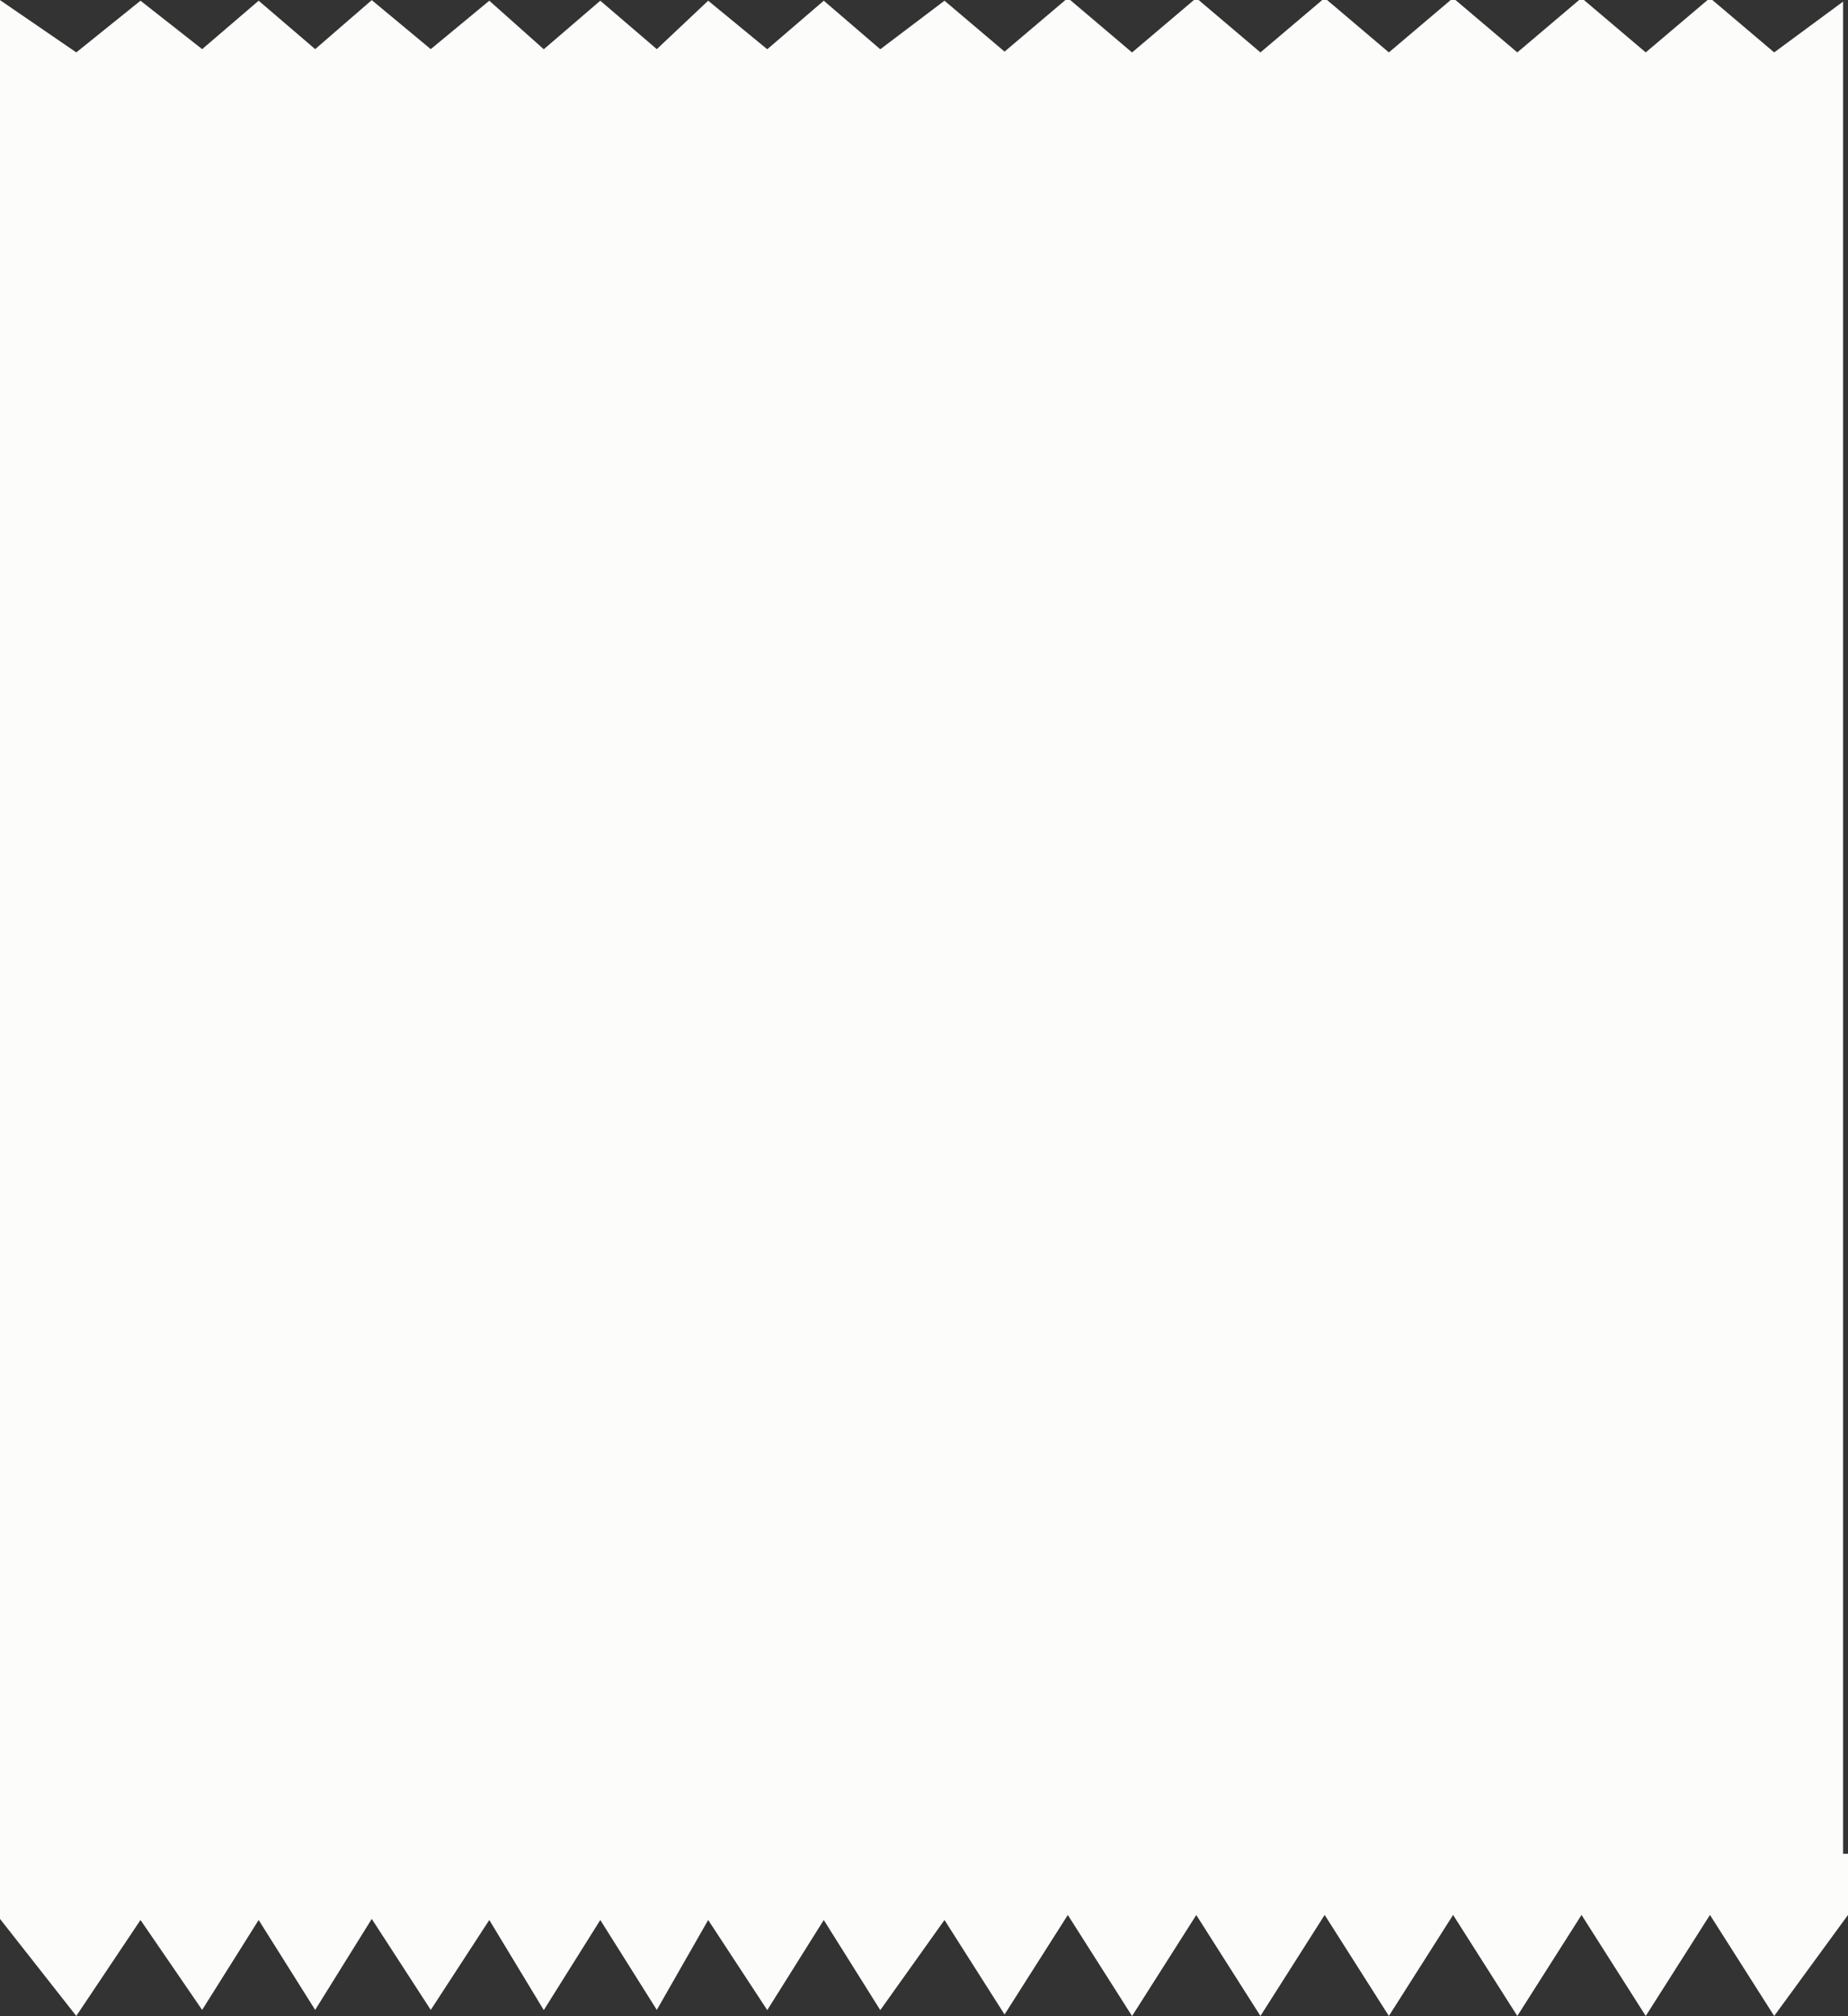 <?xml version="1.0" encoding="UTF-8"?>
<svg width="376px" height="410px" viewBox="0 0 376 410" version="1.1" xmlns="http://www.w3.org/2000/svg" xmlns:xlink="http://www.w3.org/1999/xlink">
    <rect x="0" y="0" width="376" height="410" fill="#333333" stroke="none"/>
    <!-- Generator: Sketch 49.1 (51147) - http://www.bohemiancoding.com/sketch -->
    <title>zigzag_stim_how_to_bg</title>
    <desc>Created with Sketch.</desc>
    <defs></defs>
    <g id="Assets" stroke="none" stroke-width="1" fill="none" fill-rule="evenodd">
        <g id="Artboard-2" transform="translate(-505, -131)" fill="#FCFCFA">
            <polygon id="zigzag_stim_how_to_bg" points="880 508 881 508 881 520.437 865.98 540.984 852.914 520.437 839.848 540.984 826.783 520.437 813.717 540.984 800.651 520.437 787.585 540.984 774.52 520.437 761.454 540.984 748.398 520.453 735.333 541 722.261 520.444 709.39 540.684 697.17 521.467 684.104 539.794 672.606 521.467 661.108 539.794 649.088 521.467 638.635 539.751 627.137 521.467 615.64 539.794 604.554 521.467 592.644 539.751 580.638 521.245 569.125 539.751 557.627 521.467 546.13 539.751 533.586 521.467 520.521 540.984 505 521.245 505 131.024 520.521 141.658 533.586 131.144 546.13 140.994 557.627 131.144 569.125 140.994 580.638 131.024 592.644 140.994 604.554 131.144 615.64 141.017 627.137 131.144 638.635 140.994 649.088 131.144 661.108 141.017 672.606 131.144 684.104 141.017 697.17 131.144 709.39 141.496 721.78 131 722.742 131 735.333 141.667 747.924 131 748.873 131 761.454 141.658 774.034 131 775.005 131 787.585 141.658 800.166 131 801.136 131 813.717 141.658 826.297 131 827.268 131 839.848 141.658 852.429 131 853.399 131 865.98 141.658 880 131.326"></polygon>
        </g>
    </g>
</svg>